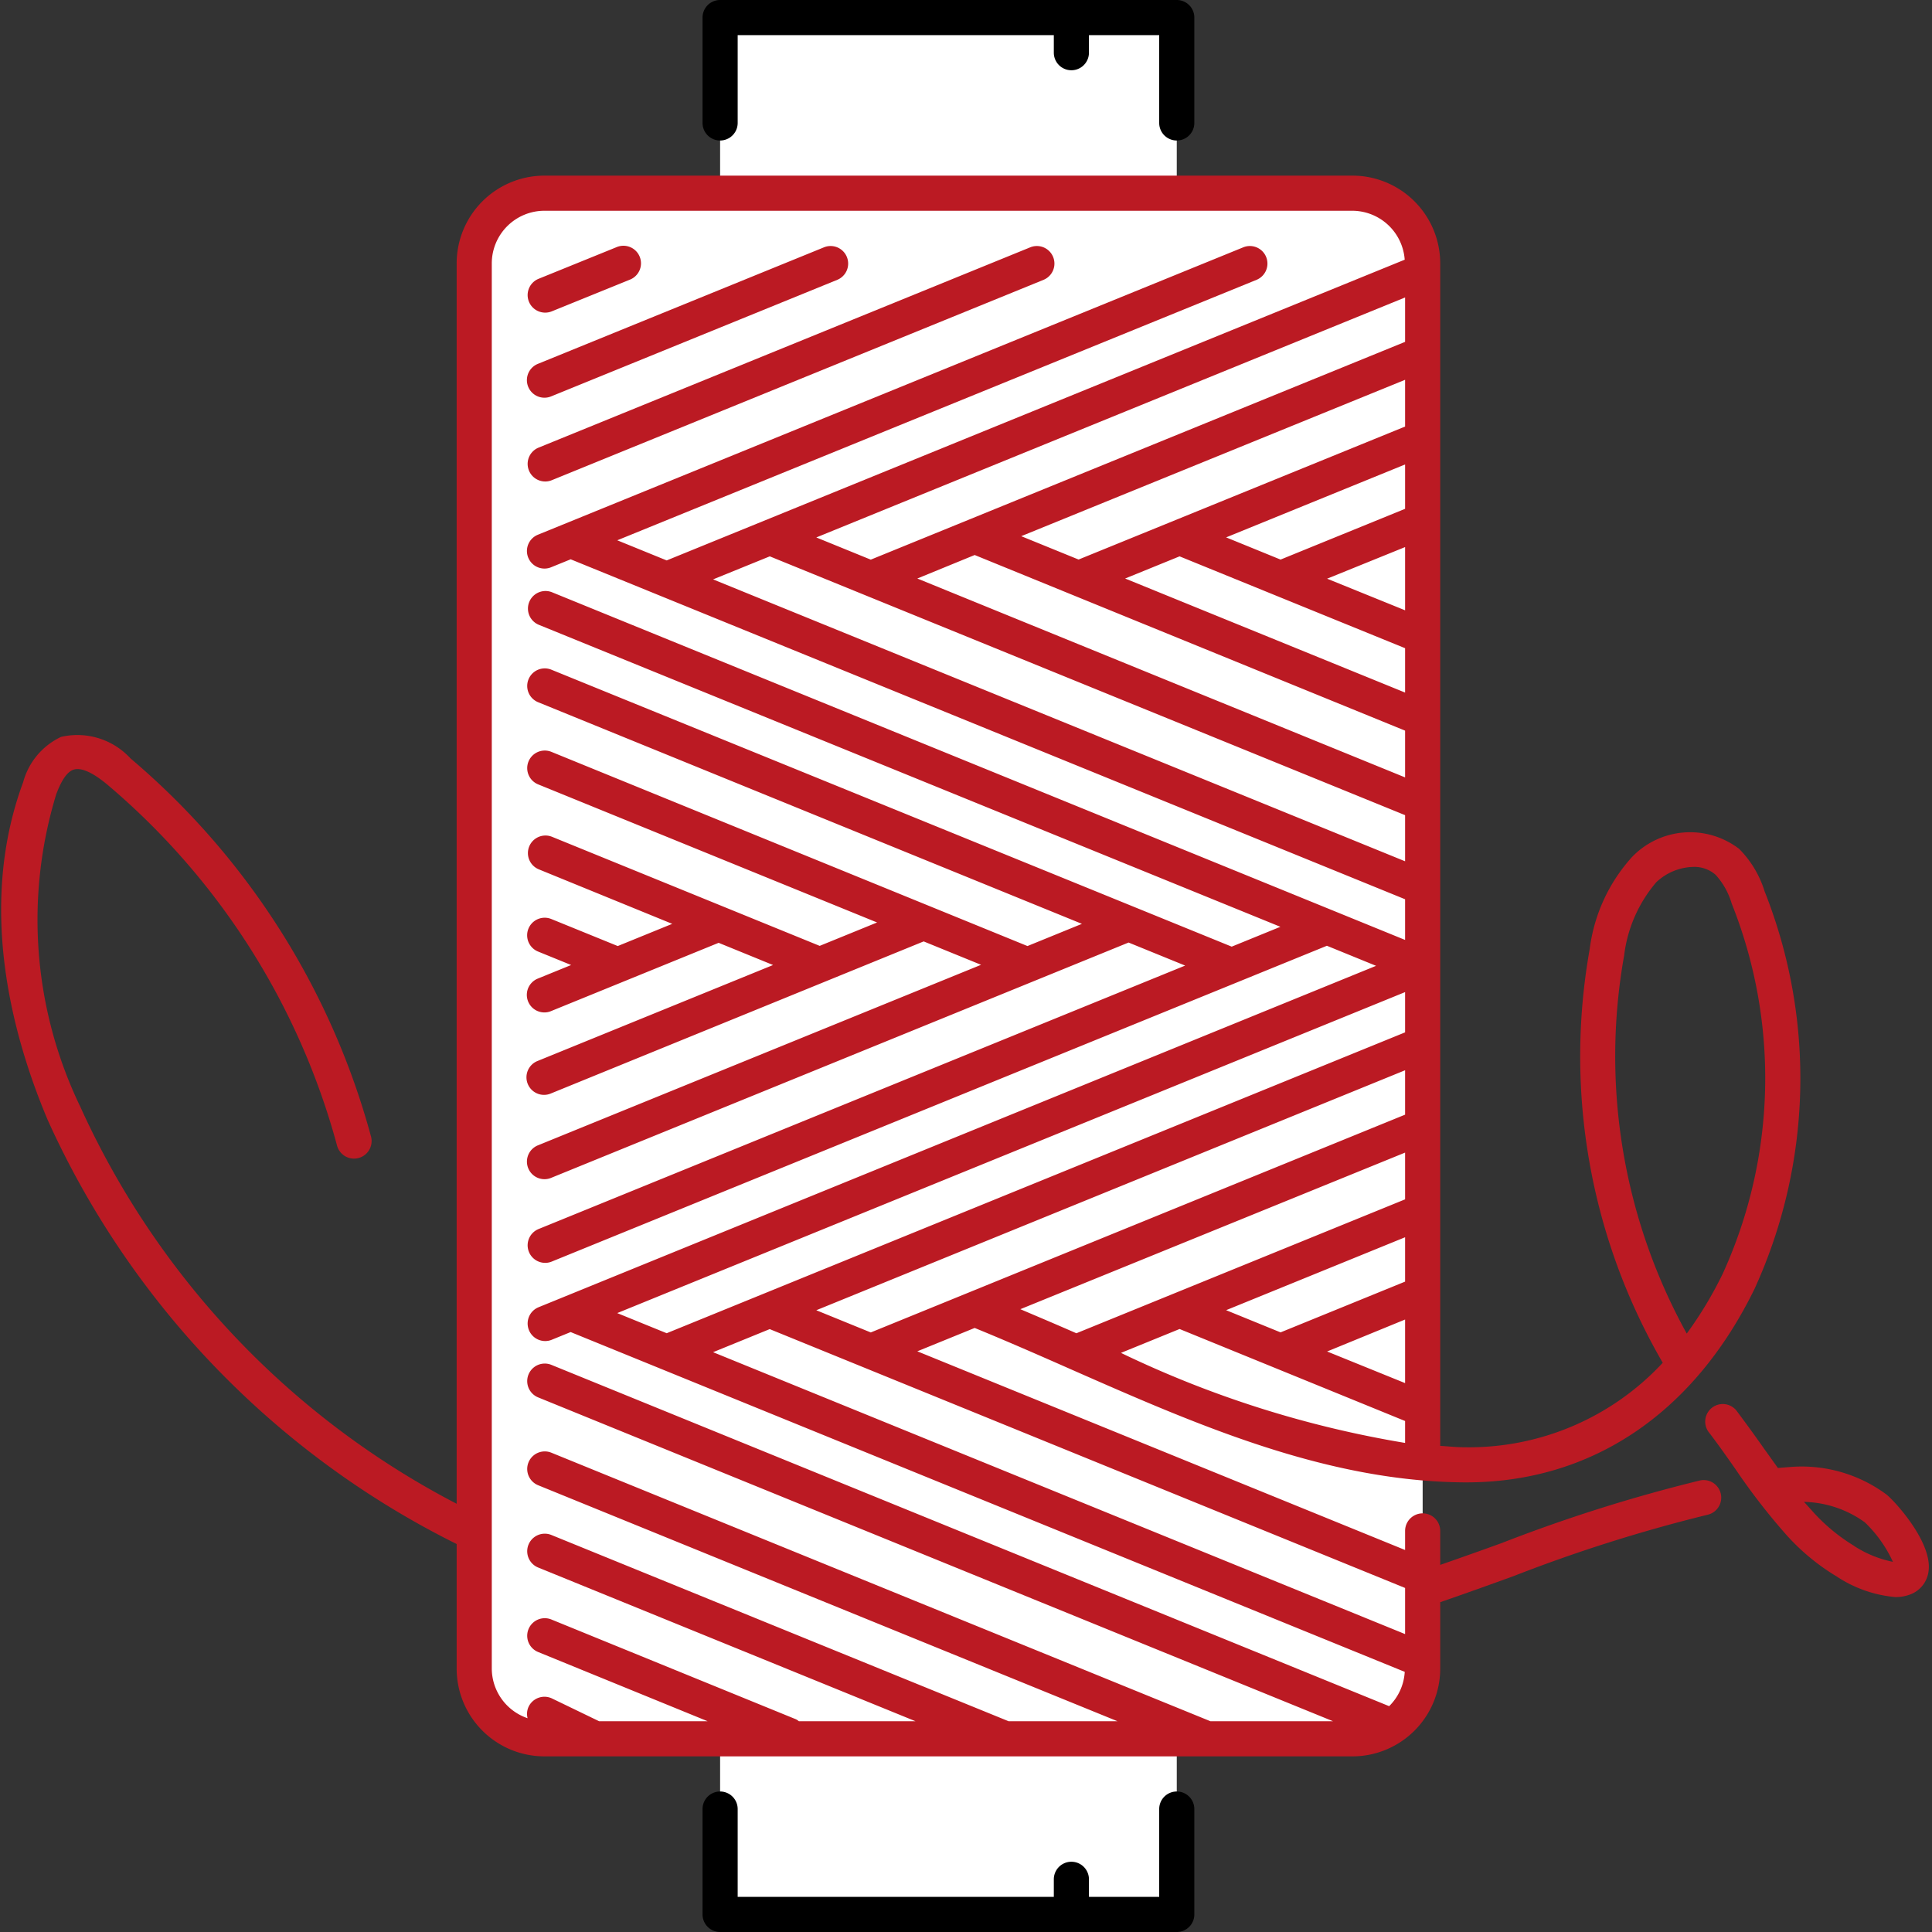 <svg xmlns="http://www.w3.org/2000/svg" width="55" height="55" viewBox="0 0 55 55"><rect x="0" y="0" width="55" height="55" fill="#333333" stroke="none"/><defs><style>.cls-1{fill:#fff;}.cls-2{fill:#bb1a23;}</style></defs><title>Нити</title><g id="Нити"><path class="cls-1" d="M38.5,5.5h-5V.5h-13v5h-5a2,2,0,0,0-2,2v40a2,2,0,0,0,2,2h5v5h13v-5h5a2,2,0,0,0,2-2V7.5A2,2,0,0,0,38.5,5.5Z"/><path class="cls-2" d="M15.058,13.395a.5.5,0,0,0,.463.312.491.491,0,0,0,.188-.037L29.715,7.963a.5.5,0,0,0-.377-.926L15.332,12.743A.5.5,0,0,0,15.058,13.395Z"/><path class="cls-2" d="M15.5,11.322a.5.5,0,0,0,.188-.037l8.155-3.322a.5.5,0,0,0-.377-.926l-8.155,3.322a.5.5,0,0,0,.188.963Z"/><path class="cls-2" d="M15.521,8.9a.5.5,0,0,0,.188-.037l2.218-.9a.5.5,0,1,0-.377-.926l-2.218.9a.5.5,0,0,0,.188.963Z"/><path class="cls-2" d="M48.395,42.146a44.858,44.858,0,0,0-5.635,1.778c-.585.213-1.172.42-1.76.625v-.967a.5.5,0,0,0-1,0v.543L26.114,38.469l1.633-.665c.906.37,1.817.77,2.734,1.175,3.562,1.568,7.244,3.19,11.187,3.221h.076c3.553,0,6.463-1.951,8.2-5.5a14.424,14.424,0,0,0,.291-11.324,2.948,2.948,0,0,0-.723-1.208,2.291,2.291,0,0,0-3.058.236,4.808,4.808,0,0,0-1.2,2.623,17.363,17.363,0,0,0,2.081,11.768A7.527,7.527,0,0,1,41.675,41.2c-.226,0-.45-.026-.675-.039V27.507h0v-.012h0V7.5A2.5,2.5,0,0,0,38.5,5h-23A2.5,2.5,0,0,0,13,7.5V42.809A23.818,23.818,0,0,1,2.283,31.5,12.238,12.238,0,0,1,1.6,22.614c.15-.405.309-.634.483-.7.219-.077.551.068.991.438a20.439,20.439,0,0,1,6.521,10.26.5.5,0,0,0,.967-.258A21.455,21.455,0,0,0,3.715,21.59a2.053,2.053,0,0,0-1.977-.612,2,2,0,0,0-1.079,1.29c-1.3,3.514-.333,7.17.7,9.618A24.954,24.954,0,0,0,13,43.955V47.5A2.5,2.5,0,0,0,15.5,50h23A2.5,2.5,0,0,0,41,47.5V45.611c.7-.242,1.4-.492,2.1-.747a44.134,44.134,0,0,1,5.507-1.741.5.5,0,1,0-.215-.977Zm-2.161-14.93a3.936,3.936,0,0,1,.916-2.1,1.592,1.592,0,0,1,1.059-.437.918.918,0,0,1,.63.224,2.08,2.08,0,0,1,.458.817,13.42,13.42,0,0,1-.252,10.535,11.087,11.087,0,0,1-1.027,1.709A16.321,16.321,0,0,1,46.233,27.217ZM40,46.519,20.3,38.494l1.612-.657L40,45.206Zm0-10.034-3.545,1.445-1.55-.632L40,35.222Zm0,1.079v1.81l-2.22-.9Zm0-20.19-2.22-.9,2.22-.9Zm0-2.889-3.545,1.445-1.55-.632L40,13.222Zm-6.42,1.353L40,18.453v1.263l-7.97-3.247ZM40,12.143l-9.295,3.786-1.633-.665L40,10.812ZM27.747,15.8,40,20.8v1.331L26.114,16.469ZM40,9.732l-15.211,6.2L23.238,15.3,40,8.468ZM21.914,15.838,40,23.206v1.313L20.3,16.494ZM40,29.389,18.979,37.954h0l-1.408-.573L40,28.243ZM23.238,37.3,40,30.468v1.264l-15.211,6.2ZM40,32.812v1.331l-9.355,3.811-.006,0c-.533-.235-1.062-.458-1.592-.684Zm-8.084,5.7,1.664-.678L40,40.453v.624A29.878,29.878,0,0,1,31.916,38.516ZM14,47.5V7.5A1.5,1.5,0,0,1,15.5,6h23a1.5,1.5,0,0,1,1.489,1.393L18.979,15.954h0l-1.407-.573L35.779,7.963a.5.5,0,0,0-.377-.926L15.312,15.223a.5.5,0,0,0,.188.963.491.491,0,0,0,.188-.037l.558-.227L40,25.6v1.158l-24.291-9.9a.5.5,0,0,0-.377.926l21.118,8.6-1.386.565h0L15.688,19.061a.5.5,0,0,0-.377.926L30.8,26.3l-1.55.632L15.688,21.4a.5.5,0,0,0-.377.926l9.658,3.935-1.634.666-7.627-3.108a.5.5,0,0,0-.377.926L19.137,26.3l-1.551.632-1.9-.773a.5.5,0,0,0-.377.926l.95.387-.95.387a.5.5,0,0,0,.188.963.491.491,0,0,0,.188-.037l4.773-1.945,1.55.632-6.7,2.73a.5.5,0,1,0,.377.926L26.295,26.8l1.634.666-12.617,5.14a.5.5,0,0,0,.188.963.491.491,0,0,0,.188-.037l16.44-6.7,1.611.656-18.407,7.5a.5.5,0,0,0,.188.963.491.491,0,0,0,.188-.037l22.066-8.99,1.4.571L15.332,37.214a.5.5,0,0,0,.188.963.491.491,0,0,0,.188-.037l.537-.219L39.99,47.594a1.492,1.492,0,0,1-.444.977l-23.858-9.72a.5.5,0,0,0-.377.926L37.949,49h-3.49l0,0L15.688,41.352a.5.5,0,0,0-.377.926L31.813,49h-3.1L15.688,43.694a.5.5,0,0,0-.377.926L26.063,49H22.743a.476.476,0,0,0-.082-.055L15.688,46.1a.5.5,0,0,0-.377.926L20.145,49H17.056l-1.339-.647a.5.5,0,0,0-.668.232.491.491,0,0,0-.03.329A1.5,1.5,0,0,1,14,47.5Z"/><path class="cls-2" d="M53.7,42.543a4.053,4.053,0,0,0-2.771-.778c-.106.008-.211.017-.315.026-.132-.183-.263-.368-.4-.558-.247-.353-.5-.7-.758-1.046a.5.5,0,1,0-.793.607c.253.331.493.673.733,1.015a18.175,18.175,0,0,0,1.418,1.84,6.2,6.2,0,0,0,1.462,1.223,3.585,3.585,0,0,0,1.678.593,1.156,1.156,0,0,0,.448-.083.809.809,0,0,0,.5-.655C55.016,43.9,53.928,42.72,53.7,42.543Zm-.918,1.464a5.239,5.239,0,0,1-1.226-1.032c-.066-.072-.132-.146-.2-.22a3.075,3.075,0,0,1,1.731.582,3.659,3.659,0,0,1,.8,1.125A3.182,3.182,0,0,1,52.778,44.007Z"/><path d="M33.5,0h-13a.5.5,0,0,0-.5.5v3a.5.5,0,0,0,1,0V1h9v.5a.5.5,0,0,0,1,0V1h2V3.5a.5.5,0,0,0,1,0V.5A.5.5,0,0,0,33.5,0Z"/><path d="M33.5,51a.5.5,0,0,0-.5.5V54H31v-.5a.5.5,0,0,0-1,0V54H21V51.5a.5.5,0,0,0-1,0v3a.5.5,0,0,0,.5.5h13a.5.5,0,0,0,.5-.5v-3A.5.5,0,0,0,33.5,51Z"/></g></svg>